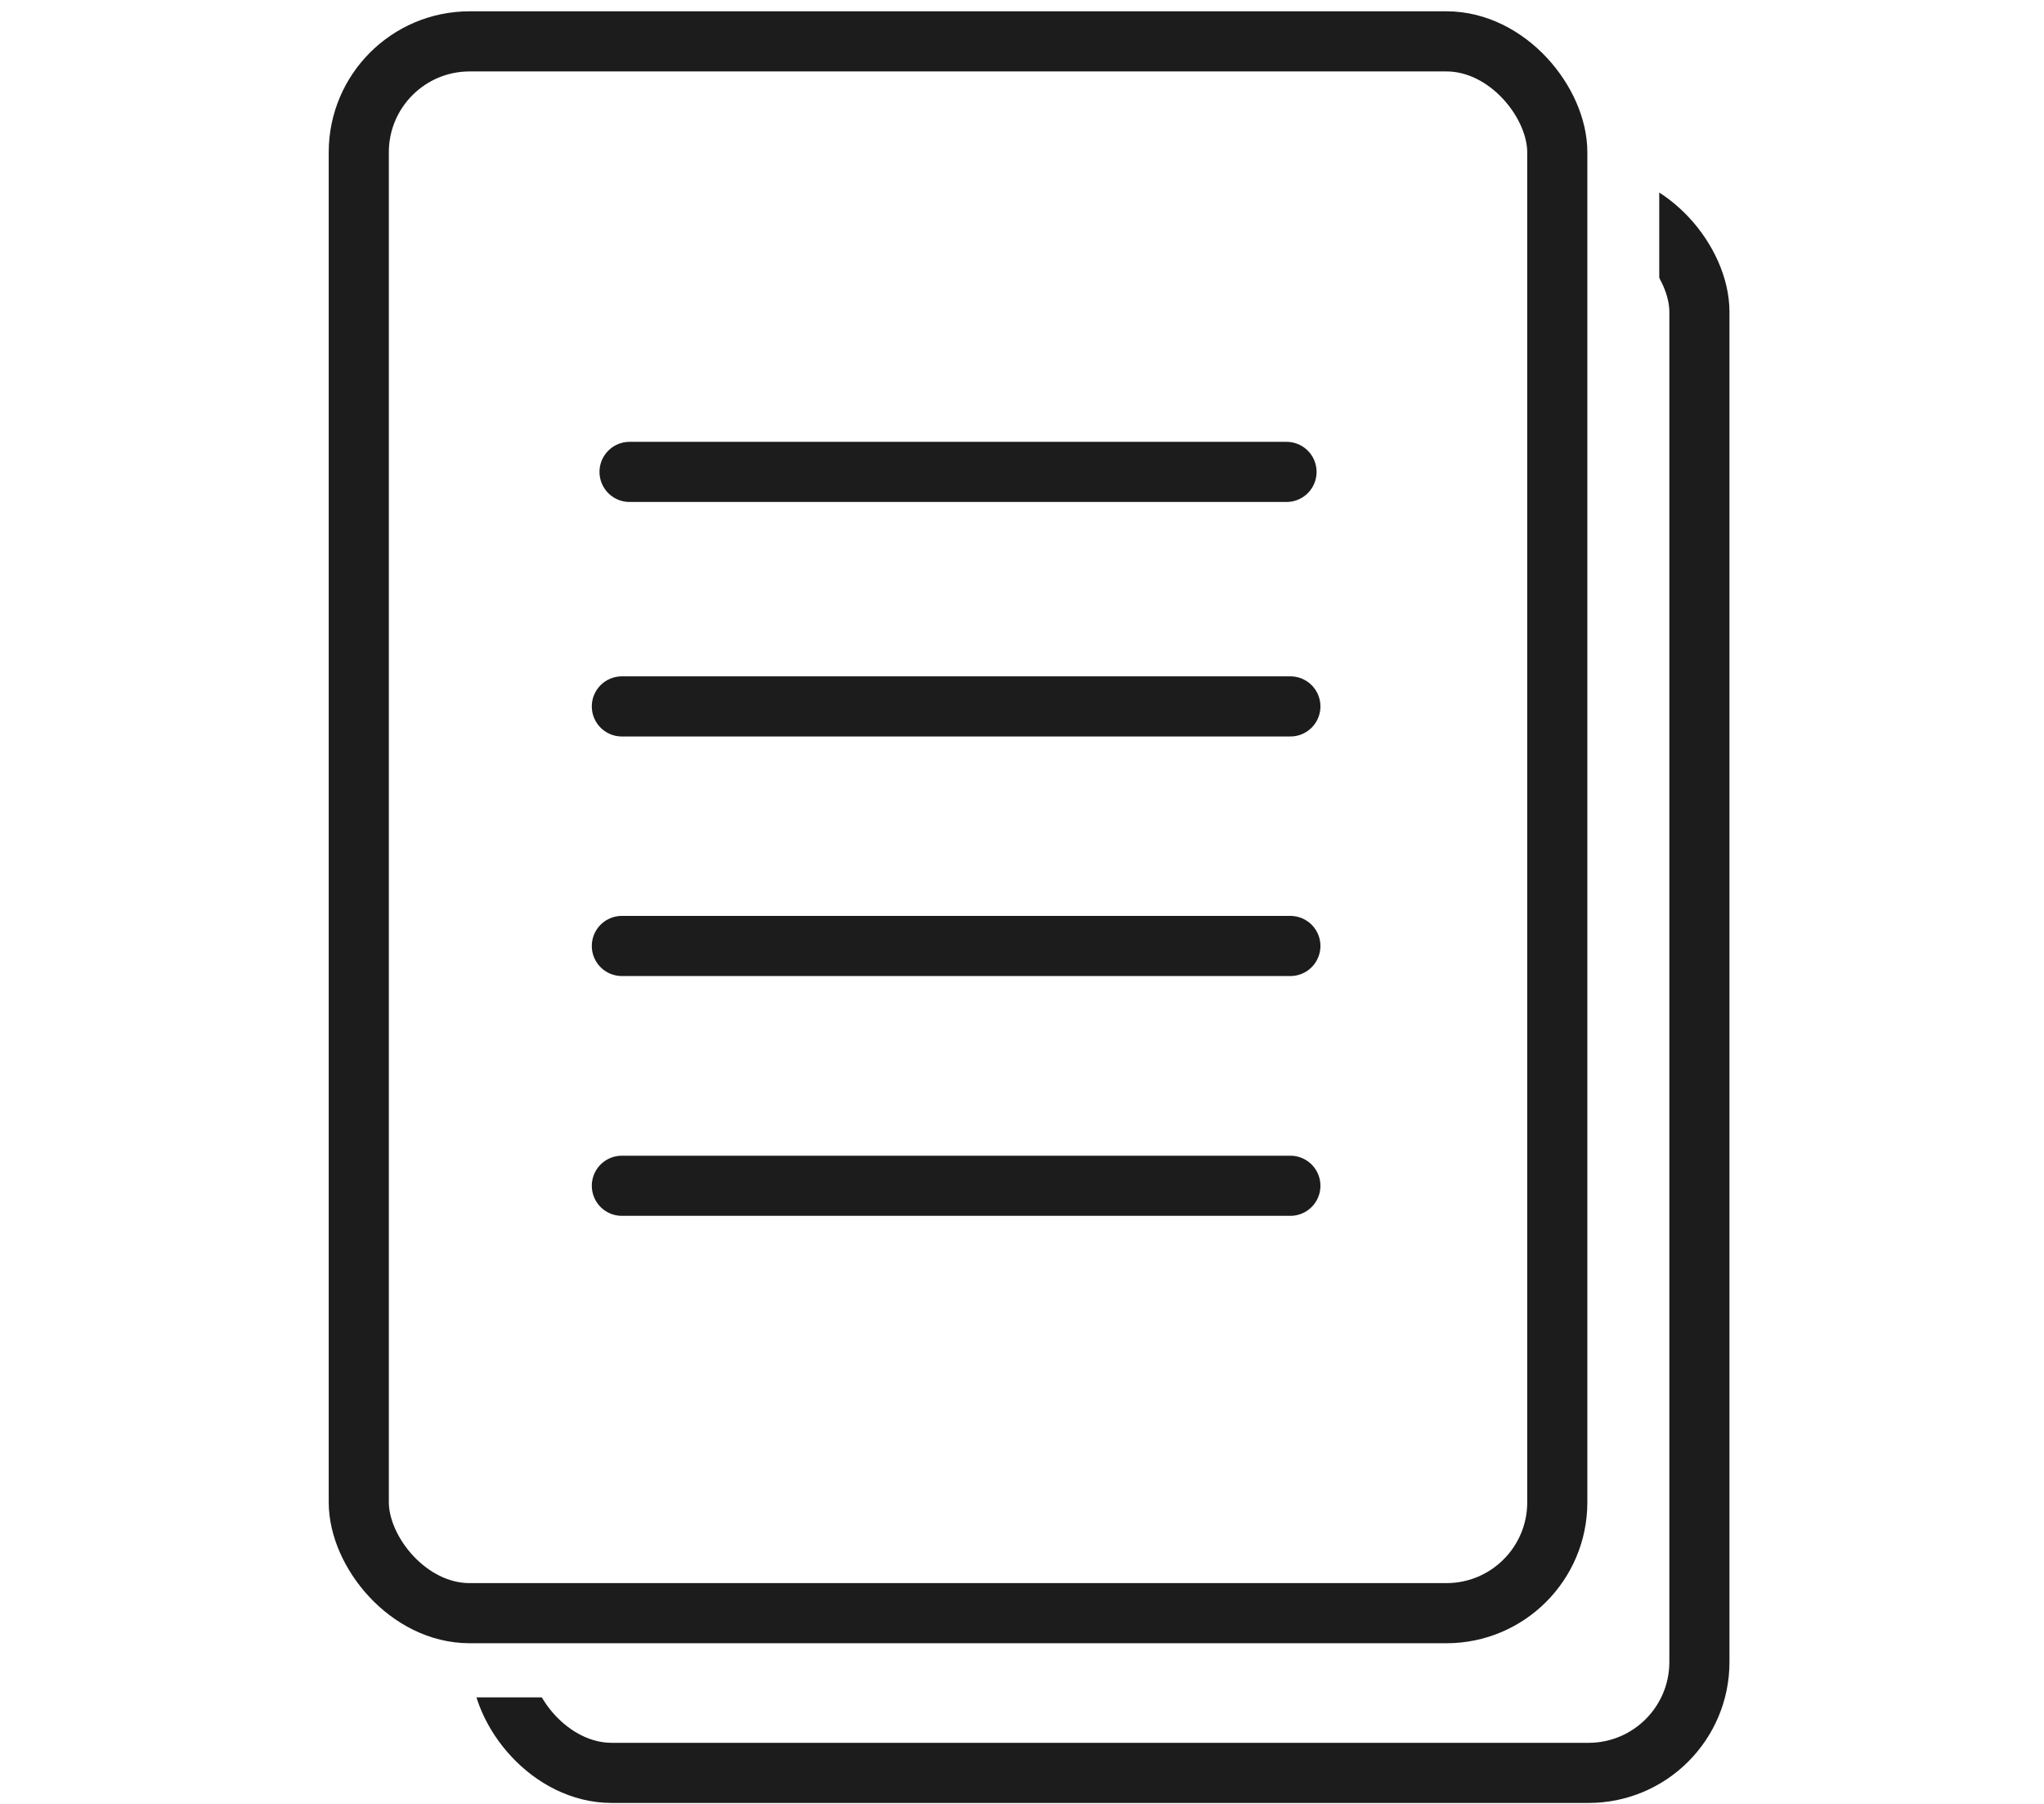 <svg xmlns="http://www.w3.org/2000/svg" viewBox="0 0 85 75"><defs><style>.cls-1{fill:#fff}.cls-2,.cls-4{fill:none;stroke-width:2.5px;stroke:#1c1c1c}.cls-4{stroke-linecap:round}</style></defs><g id="レイヤー_2" data-name="レイヤー 2"><g id="レイヤー_1-2" data-name="レイヤー 1"><path class="cls-1" d="M0 0h85v75H0z"/><g id="書類アイコン"><g id="長方形_39" data-name="長方形 39"><rect class="cls-1" x="19.54" y="7.07" width="52.42" height="67.93" rx="5.91"/><rect class="cls-2" x="20.83" y="8.36" width="49.84" height="65.35" rx="4.61"/></g><g id="長方形_38" data-name="長方形 38"><path class="cls-1" d="M16.58 4.12H69v66.45H16.58z"/><path stroke="#fff" fill="none" stroke-width="2.5" d="M17.88 5.41h49.84v63.87H17.88z"/></g><g id="長方形_37" data-name="長方形 37"><rect class="cls-1" x="13.63" y=".43" width="52.42" height="67.93" rx="5.91"/><rect class="cls-2" x="14.92" y="1.72" width="49.84" height="65.35" rx="4.61"/></g><g id="グループ_24" data-name="グループ 24"><path id="線_6" data-name="線 6" class="cls-4" d="M26.18 19.62H53.5"/><path id="線_7" data-name="線 7" class="cls-4" d="M25.86 29.37h27.8"/><path id="線_8" data-name="線 8" class="cls-4" d="M25.86 39.33h27.8"/><path id="線_9" data-name="線 9" class="cls-4" d="M25.86 49.3h27.8"/></g></g></g></g></svg>